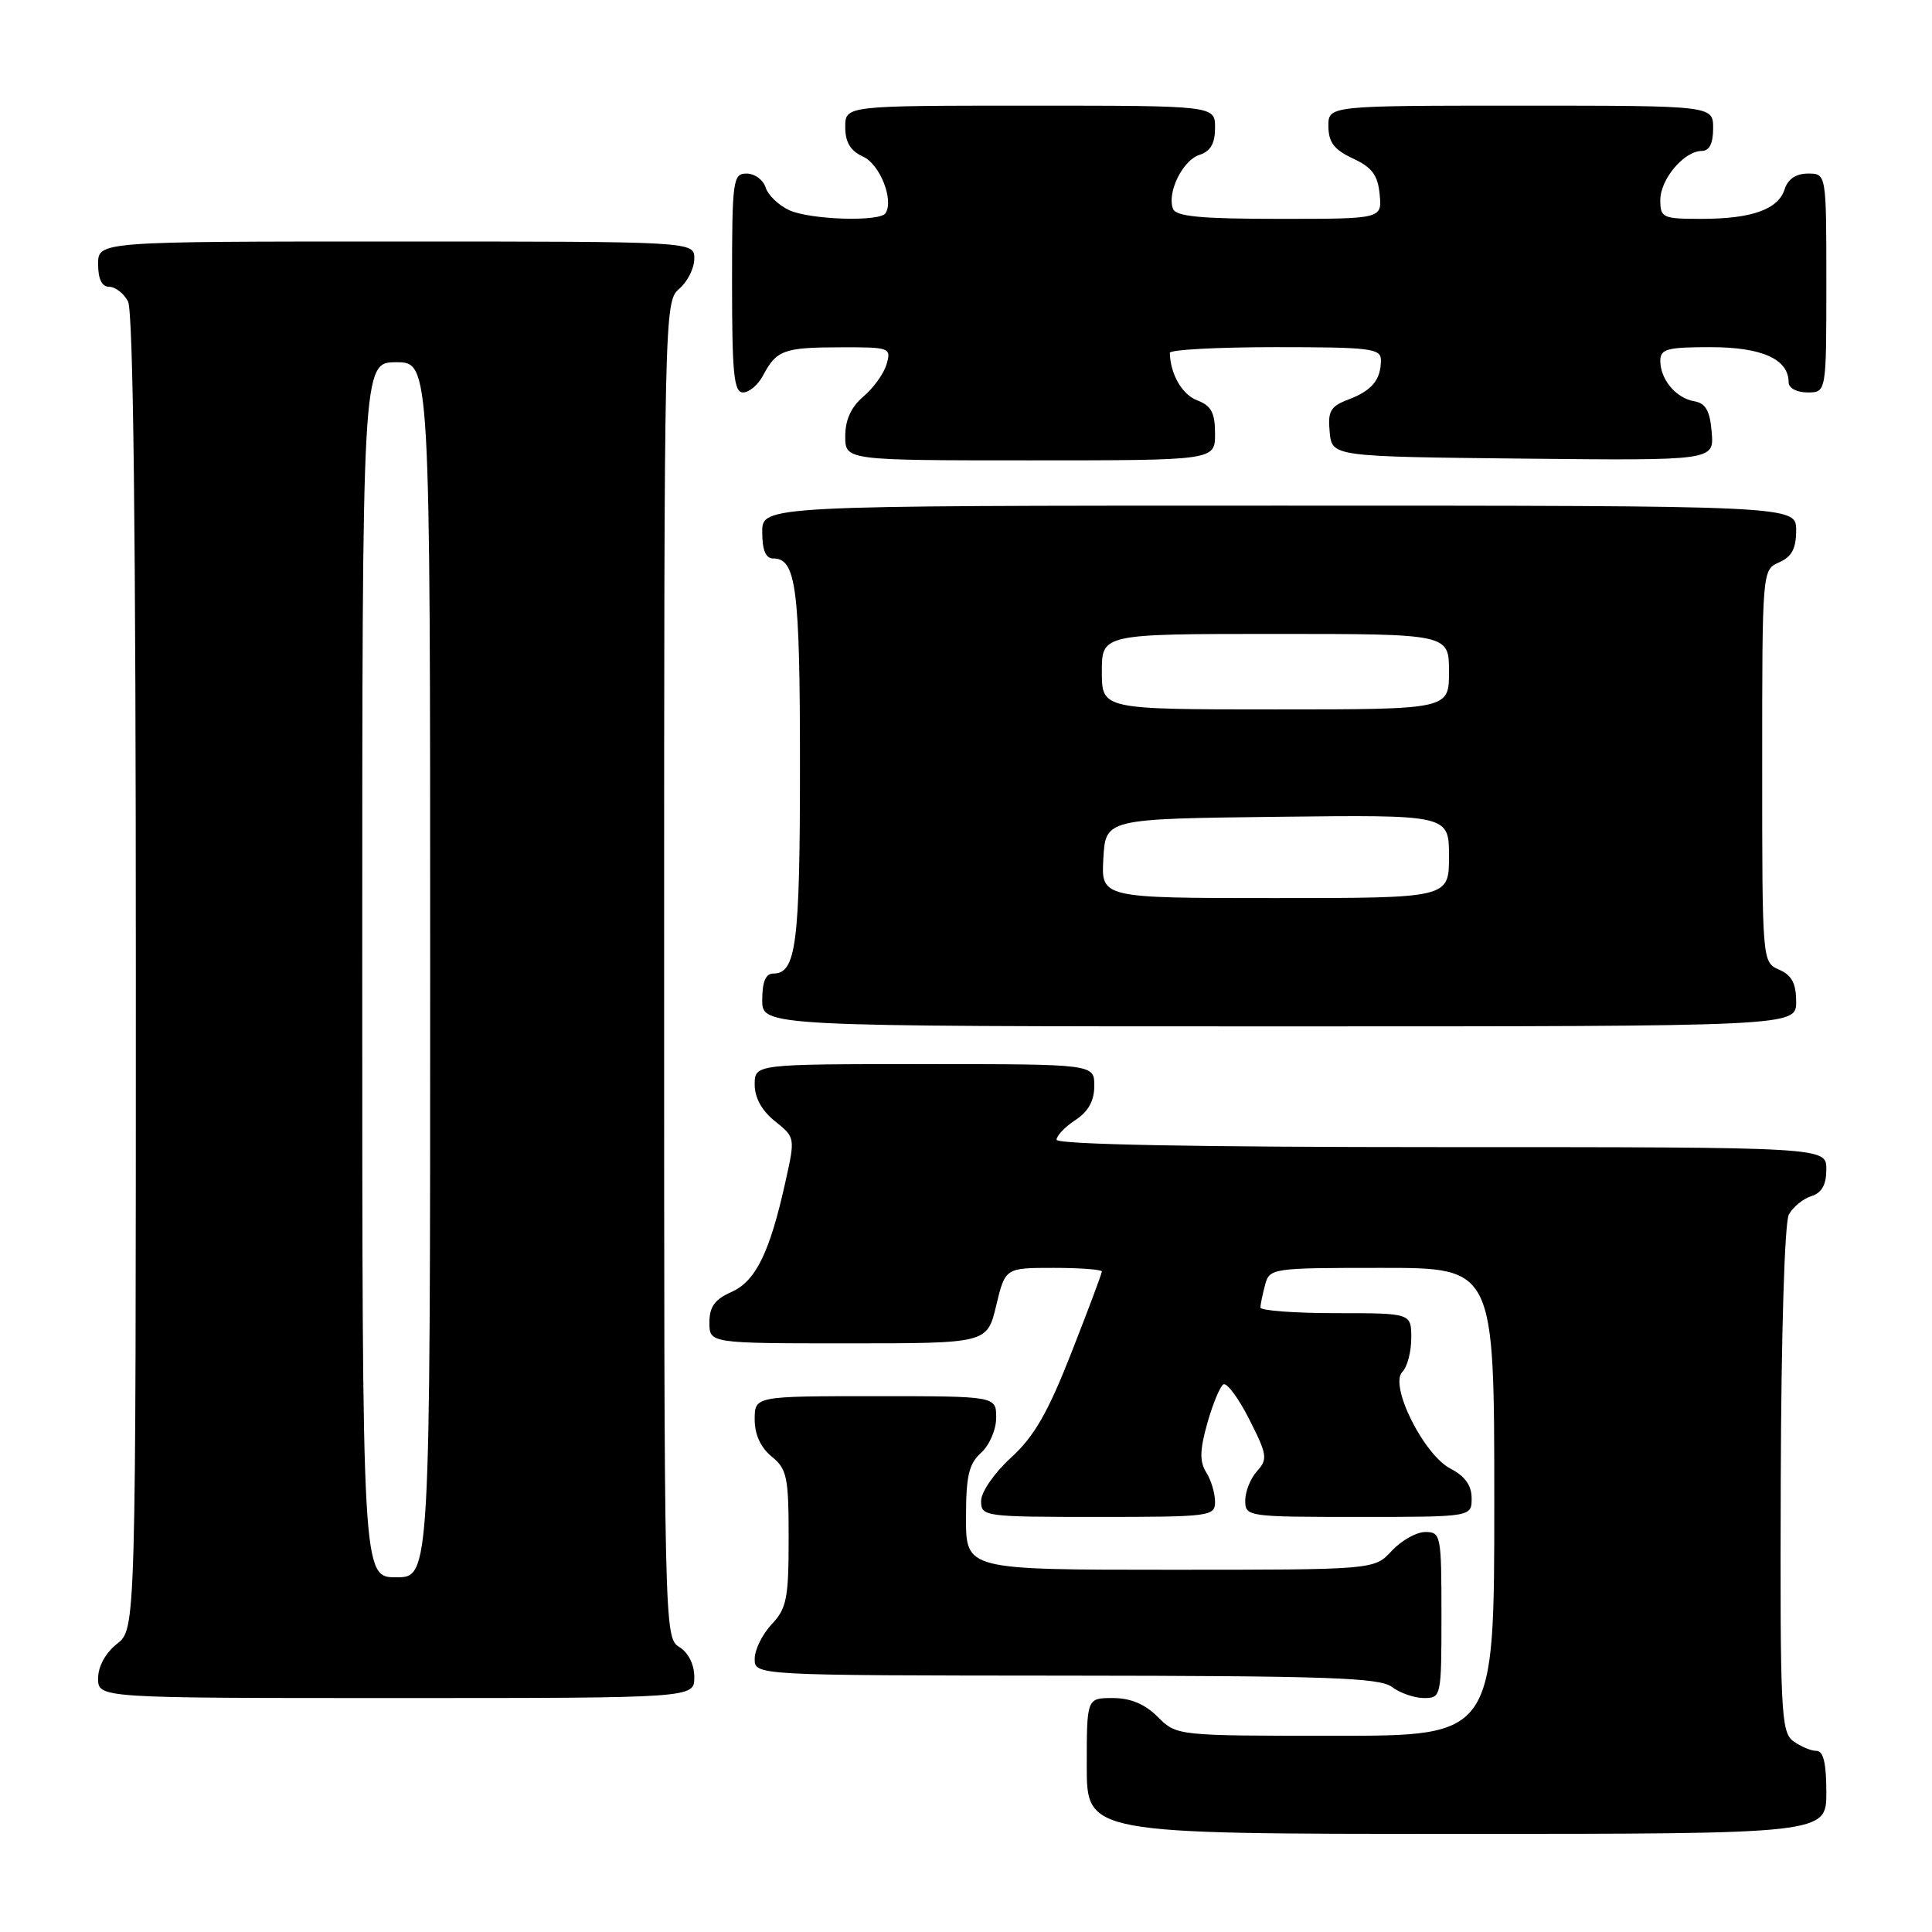 <?xml version="1.0" encoding="UTF-8" standalone="no"?>
<!DOCTYPE svg PUBLIC "-//W3C//DTD SVG 1.1//EN" "http://www.w3.org/Graphics/SVG/1.1/DTD/svg11.dtd" >
<svg xmlns="http://www.w3.org/2000/svg" xmlns:xlink="http://www.w3.org/1999/xlink" version="1.1" viewBox="0 0 256 256">
 <g >
 <path fill="currentColor"
d=" M 242.00 237.50 C 242.00 233.63 241.61 232.00 240.69 232.00 C 239.97 232.00 238.59 231.42 237.62 230.71 C 235.99 229.52 235.86 226.86 235.96 196.08 C 236.02 176.80 236.47 161.98 237.03 160.94 C 237.56 159.95 238.90 158.85 240.00 158.50 C 241.40 158.06 242.00 156.99 242.00 154.93 C 242.00 152.00 242.00 152.00 191.00 152.00 C 158.47 152.00 140.00 151.65 140.00 151.02 C 140.00 150.49 141.12 149.31 142.50 148.41 C 144.21 147.29 145.00 145.86 145.00 143.88 C 145.00 141.00 145.00 141.00 122.50 141.00 C 100.00 141.00 100.00 141.00 100.00 143.71 C 100.00 145.46 100.96 147.19 102.69 148.57 C 105.37 150.71 105.38 150.73 104.07 156.61 C 101.99 166.00 100.13 169.77 96.91 171.20 C 94.71 172.17 94.00 173.16 94.00 175.24 C 94.00 178.00 94.00 178.00 112.40 178.00 C 130.80 178.00 130.80 178.00 132.00 173.00 C 133.20 168.00 133.20 168.00 139.60 168.00 C 143.12 168.00 146.00 168.22 146.00 168.48 C 146.00 168.74 144.19 173.58 141.97 179.23 C 138.85 187.19 137.05 190.32 133.97 193.14 C 131.74 195.18 130.00 197.70 130.00 198.89 C 130.00 200.95 130.39 201.00 145.50 201.00 C 160.37 201.00 161.00 200.92 161.00 198.99 C 161.00 197.88 160.48 196.13 159.84 195.11 C 158.94 193.68 158.97 192.16 159.97 188.60 C 160.69 186.04 161.65 183.72 162.10 183.44 C 162.56 183.16 164.10 185.24 165.53 188.06 C 167.91 192.75 168.00 193.35 166.57 194.93 C 165.70 195.88 165.00 197.63 165.00 198.83 C 165.00 200.96 165.27 201.00 180.00 201.00 C 195.00 201.00 195.00 201.00 195.00 198.53 C 195.00 196.83 194.12 195.60 192.21 194.61 C 188.64 192.76 184.05 183.55 185.82 181.78 C 186.47 181.13 187.00 179.12 187.00 177.30 C 187.00 174.00 187.00 174.00 177.00 174.00 C 171.50 174.00 167.01 173.66 167.01 173.25 C 167.02 172.84 167.30 171.49 167.63 170.25 C 168.22 168.04 168.53 168.00 183.12 168.00 C 198.00 168.00 198.00 168.00 198.00 199.00 C 198.00 230.00 198.00 230.00 176.95 230.00 C 155.91 230.00 155.91 230.00 153.41 227.50 C 151.71 225.80 149.81 225.00 147.45 225.00 C 144.00 225.00 144.00 225.00 144.00 234.00 C 144.00 243.00 144.00 243.00 193.00 243.00 C 242.00 243.00 242.00 243.00 242.00 237.50 Z  M 92.00 222.24 C 92.00 220.56 91.22 218.99 90.00 218.23 C 88.02 217.00 88.00 215.90 88.00 128.48 C 88.00 41.22 88.03 39.96 90.00 38.27 C 91.10 37.33 92.00 35.53 92.00 34.28 C 92.00 32.00 92.00 32.00 52.50 32.00 C 13.00 32.00 13.00 32.00 13.00 35.00 C 13.00 36.97 13.50 38.00 14.46 38.00 C 15.27 38.00 16.40 38.87 16.96 39.93 C 17.66 41.23 18.00 70.81 18.00 128.86 C 18.00 215.85 18.00 215.85 15.50 217.82 C 13.98 219.02 13.00 220.81 13.00 222.39 C 13.00 225.00 13.00 225.00 52.50 225.00 C 92.00 225.00 92.00 225.00 92.00 222.24 Z  M 191.00 214.00 C 191.00 203.43 190.92 203.00 188.86 203.00 C 187.69 203.00 185.69 204.12 184.41 205.50 C 182.10 208.00 182.10 208.00 155.05 208.00 C 128.00 208.00 128.00 208.00 128.00 201.15 C 128.00 195.58 128.37 193.97 130.00 192.50 C 131.11 191.50 132.00 189.42 132.00 187.85 C 132.00 185.00 132.00 185.00 116.00 185.00 C 100.00 185.00 100.00 185.00 100.00 188.09 C 100.00 190.09 100.80 191.82 102.25 193.00 C 104.28 194.65 104.50 195.70 104.50 203.83 C 104.50 211.80 104.24 213.12 102.25 215.23 C 101.01 216.55 100.00 218.61 100.00 219.81 C 100.00 222.00 100.00 222.00 141.25 222.03 C 175.94 222.06 182.81 222.30 184.44 223.53 C 185.51 224.34 187.42 225.00 188.69 225.00 C 190.96 225.00 191.00 224.82 191.00 214.00 Z  M 238.00 132.74 C 238.00 130.31 237.42 129.22 235.75 128.49 C 233.50 127.50 233.50 127.50 233.50 101.50 C 233.50 75.50 233.50 75.50 235.75 74.51 C 237.42 73.78 238.00 72.69 238.00 70.26 C 238.00 67.00 238.00 67.00 169.50 67.00 C 101.00 67.00 101.00 67.00 101.00 70.50 C 101.00 72.91 101.46 74.00 102.46 74.00 C 105.50 74.00 106.00 77.89 106.00 101.50 C 106.00 125.11 105.50 129.00 102.46 129.00 C 101.46 129.00 101.00 130.09 101.00 132.50 C 101.00 136.00 101.00 136.00 169.50 136.00 C 238.00 136.00 238.00 136.00 238.00 132.74 Z  M 161.00 57.48 C 161.00 54.69 160.50 53.76 158.64 53.05 C 156.63 52.29 155.07 49.57 155.01 46.75 C 155.01 46.34 161.30 46.00 169.00 46.00 C 181.67 46.00 183.00 46.17 182.98 47.75 C 182.96 50.34 181.79 51.75 178.67 52.94 C 176.29 53.84 175.92 54.48 176.19 57.25 C 176.50 60.50 176.50 60.50 201.81 60.77 C 227.12 61.03 227.12 61.03 226.81 57.28 C 226.58 54.43 226.01 53.43 224.50 53.17 C 222.08 52.76 220.00 50.28 220.00 47.81 C 220.00 46.24 220.90 46.00 226.67 46.00 C 233.46 46.00 237.00 47.59 237.00 50.65 C 237.00 51.42 238.07 52.00 239.50 52.00 C 242.00 52.00 242.00 52.00 242.00 37.50 C 242.00 23.00 242.00 23.00 239.57 23.00 C 237.99 23.00 236.91 23.72 236.48 25.06 C 235.63 27.75 232.13 29.00 225.43 29.00 C 220.30 29.00 220.00 28.86 220.00 26.50 C 220.00 23.74 223.16 20.00 225.50 20.00 C 226.50 20.00 227.00 19.00 227.00 17.00 C 227.00 14.00 227.00 14.00 201.50 14.00 C 176.00 14.00 176.00 14.00 176.02 16.75 C 176.04 18.86 176.79 19.85 179.27 21.00 C 181.80 22.17 182.57 23.21 182.81 25.75 C 183.13 29.00 183.13 29.00 169.53 29.00 C 159.16 29.00 155.82 28.69 155.43 27.67 C 154.60 25.52 156.72 21.22 158.94 20.52 C 160.40 20.05 161.00 19.01 161.00 16.93 C 161.00 14.00 161.00 14.00 136.50 14.00 C 112.00 14.00 112.00 14.00 112.00 16.84 C 112.00 18.86 112.69 19.99 114.37 20.76 C 116.59 21.77 118.45 26.46 117.35 28.24 C 116.62 29.42 107.39 29.13 104.57 27.85 C 103.18 27.21 101.77 25.86 101.45 24.85 C 101.13 23.83 100.00 23.00 98.93 23.00 C 97.11 23.00 97.00 23.84 97.00 37.50 C 97.00 49.57 97.25 52.00 98.46 52.00 C 99.27 52.00 100.46 50.99 101.11 49.75 C 102.88 46.40 103.87 46.03 111.32 46.02 C 117.92 46.00 118.11 46.07 117.48 48.25 C 117.12 49.49 115.74 51.42 114.41 52.54 C 112.79 53.91 112.00 55.62 112.00 57.79 C 112.00 61.00 112.00 61.00 136.50 61.00 C 161.00 61.00 161.00 61.00 161.00 57.48 Z  M 48.00 128.50 C 48.00 48.00 48.00 48.00 52.50 48.00 C 57.00 48.00 57.00 48.00 57.00 128.50 C 57.00 209.00 57.00 209.00 52.50 209.00 C 48.00 209.00 48.00 209.00 48.00 128.50 Z  M 146.20 113.75 C 146.50 108.50 146.50 108.50 169.25 108.23 C 192.00 107.96 192.00 107.96 192.00 113.48 C 192.00 119.00 192.00 119.00 168.95 119.00 C 145.90 119.00 145.90 119.00 146.20 113.75 Z  M 146.00 89.00 C 146.00 84.00 146.00 84.00 169.00 84.00 C 192.00 84.00 192.00 84.00 192.00 89.00 C 192.00 94.00 192.00 94.00 169.00 94.00 C 146.00 94.00 146.00 94.00 146.00 89.00 Z "/>
</g>
</svg>